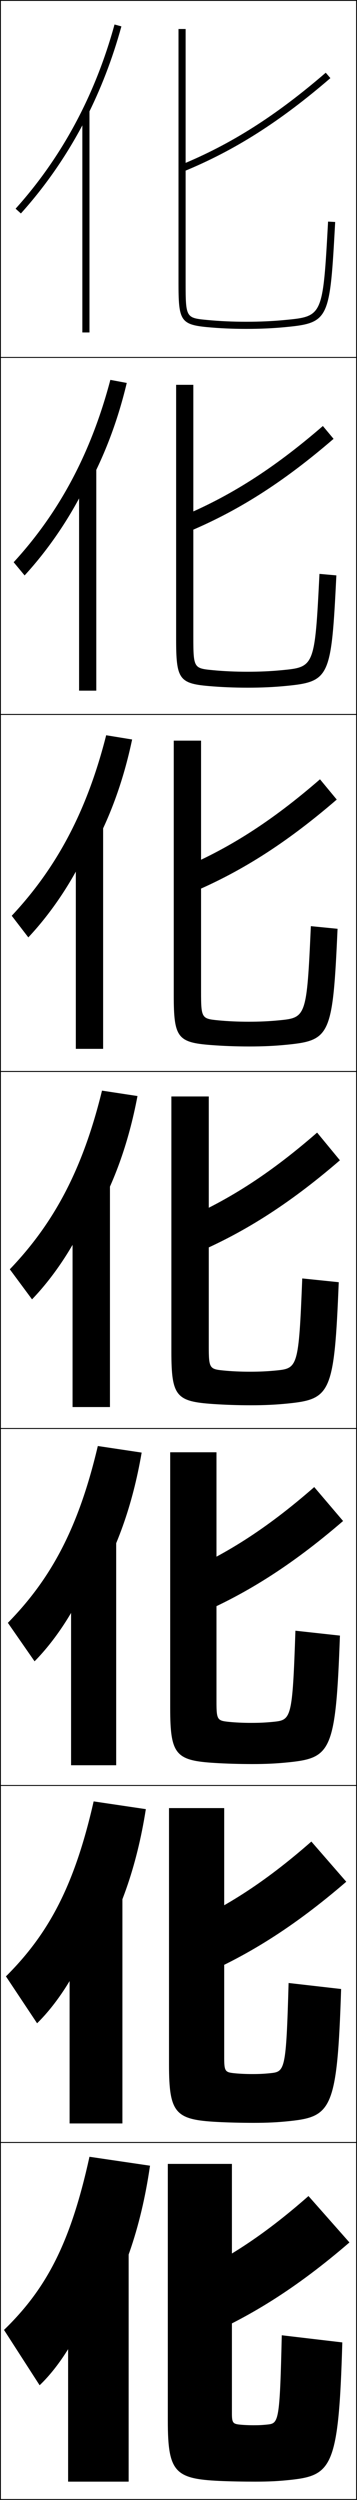 <?xml version="1.0" encoding="utf-8"?>
<!-- Generator: Adobe Illustrator 11 Build 225, SVG Export Plug-In . SVG Version: 6.0.0 Build 78)  -->
<!DOCTYPE svg PUBLIC "-//W3C//DTD SVG 1.0//EN"    "http://www.w3.org/TR/2001/REC-SVG-20010904/DTD/svg10.dtd">
<svg  xmlns="http://www.w3.org/2000/svg" xmlns:xlink="http://www.w3.org/1999/xlink" xmlns:a="http://ns.adobe.com/AdobeSVGViewerExtensions/3.0/"
	 width="100.25" height="700.25" viewBox="0 0 100.25 700.25" overflow="visible" enable-background="new 0 0 100.25 700.25"
	 xml:space="preserve">
		<g id="glyphs">
			<g>
				<rect x="0.125" y="0.125" fill="none" stroke="#000000" stroke-width="0.25" width="100" height="100"/> 
				<rect x="0.125" y="100.125" fill="none" stroke="#000000" stroke-width="0.25" width="100" height="100"/> 
				<rect x="0.125" y="200.125" fill="none" stroke="#000000" stroke-width="0.25" width="100" height="100"/> 
				<rect x="0.125" y="300.125" fill="none" stroke="#000000" stroke-width="0.25" width="100" height="100"/> 
				<rect x="0.125" y="400.125" fill="none" stroke="#000000" stroke-width="0.25" width="100" height="100"/> 
				<rect x="0.125" y="500.125" fill="none" stroke="#000000" stroke-width="0.25" width="100" height="100"/> 
				<rect x="0.125" y="600.125" fill="none" stroke="#000000" stroke-width="0.25" width="100" height="100"/> 
			</g>
			<g>
				<path d="M50.746,46.2l0.758,1.851C65.875,42.158,78.604,34.088,92.777,21.883
					l-1.305-1.516C77.469,32.426,64.908,40.393,50.746,46.2z"/>
				<path d="M90.664,119.326c-13.882,11.993-26.256,19.841-40.272,25.61l1.632,4.376
					c14.499-5.95,27.364-14.093,41.645-26.39L90.664,119.326z"/>
				<path d="M89.857,218.287c-13.761,11.927-25.949,19.655-39.818,25.388l2.505,6.9
					c14.627-6.007,27.629-14.224,42.016-26.611L89.857,218.287z"/>
				<path d="M89.049,317.246c-13.639,11.861-25.641,19.47-39.363,25.166l3.379,9.426
					c14.755-6.064,27.894-14.354,42.387-26.834L89.049,317.246z"/>
				<path d="M88.241,416.539c-13.517,11.796-25.333,19.285-38.909,24.943l4.252,11.617
					c14.883-6.121,28.158-14.484,42.758-27.056L88.241,416.539z"/>
				<path d="M87.433,515.832C74.037,527.562,62.409,534.932,48.979,540.554l5.126,13.809
					c15.011-6.179,28.423-14.614,43.129-27.277L87.433,515.832z"/>
				<path d="M48.625,639.625l6,16c15.139-6.236,28.688-14.745,43.5-27.5l-11.5-13
					C73.351,626.79,61.909,634.04,48.625,639.625z"/>
			</g>
			<g>
				<rect x="23.125" y="31.125" width="2" height="62"/> 
				<rect x="22.208" y="130.791" width="4.833" height="62.667"/> 
				<rect x="21.292" y="230.458" width="7.667" height="63.333"/> 
				<rect x="20.375" y="330.125" width="10.5" height="64"/> 
				<rect x="19.958" y="429.791" width="12.667" height="64.667"/> 
				<rect x="19.542" y="529.458" width="14.833" height="65.334"/> 
				<rect x="19.125" y="629.125" width="17" height="66"/> 
			</g>
			<g>
				<path d="M24.125,33.197c4.121-8.063,7.457-16.677,9.964-25.808l-1.929-0.529
					C26.722,26.664,17.376,44.023,4.382,58.456l1.486,1.338
					C13.076,51.787,19.17,42.891,24.125,33.197L24.125,33.197z"/>
				<path d="M3.838,157.484l3.072,3.699c6.957-7.57,12.98-16.521,17.464-25.831
					l0.417,0.667c4.646-8.615,8.286-18.188,10.804-28.756l-4.607-0.858
					C25.572,126.918,16.667,143.521,3.838,157.484z"/>
				<path d="M3.296,256.512l4.658,6.06C14.659,255.438,20.611,246.432,24.625,237.507
					l0.833,1.333c5.17-9.166,9.114-19.698,11.643-31.705l-7.286-1.186
					C24.424,227.174,15.958,243.019,3.296,256.512z"/>
				<path d="M26.125,341.661c5.695-9.716,9.942-21.209,12.482-34.654l-9.965-1.515
					c-5.368,21.936-13.395,37.024-25.889,50.047l6.243,8.42
					c6.454-6.697,12.334-15.758,15.878-24.299L26.125,341.661z"/>
				<path d="M2.21,454.568l7.495,10.779c6.202-6.26,12.012-15.376,15.085-23.532
					l1.667,2.667c6.22-10.268,10.771-22.72,13.322-37.603l-12.31-1.843
					C22.125,427.684,14.538,442.015,2.21,454.568z"/>
				<path d="M1.668,553.597l8.748,13.14c5.951-5.822,11.689-14.994,14.293-22.766
					l2.083,3.333c6.745-10.818,11.6-24.23,14.161-40.551l-14.655-2.172
					C20.976,527.938,13.83,541.513,1.668,553.597z"/>
				<path d="M27.125,650.125c7.27-11.369,12.428-25.741,15-43.5l-17-2.5
					c-5.298,24.068-12.005,36.886-24,48.5l10,15.5c5.699-5.386,11.366-14.612,13.5-22
					L27.125,650.125z"/>
			</g>
			<g>
				<path d="M50.125,8.125v71c0,10.411,0.44,11.779,7.904,12.495
					C61.506,91.955,65.239,92.125,69.125,92.125c3.987,0,7.514-0.16,11.096-0.505
					c12.344-1.185,12.402-2.246,13.902-29.44l-1.996-0.11
					C90.662,88.609,90.662,88.609,80.029,89.63C76.512,89.968,73.047,90.125,69.125,90.125
					c-3.822,0-7.49-0.167-10.904-0.495C52.239,89.056,52.125,89.044,52.125,79.125v-71H50.125z"/>
				<path d="M49.458,107.792h4.833v70.667c0,8.653,0.154,8.743,5.413,9.254
					c3.037,0.296,6.37,0.446,9.754,0.446c3.534,0,6.561-0.137,9.753-0.446
					c9.099-0.877,9.192-0.989,10.499-26.967l4.747,0.425
					c-1.417,28.463-1.785,29.754-14.002,30.95
					C76.9,192.47,73.502,192.625,69.541,192.625c-3.778,0-7.519-0.157-10.913-0.455
					c-8.43-0.715-9.17-2.105-9.17-13.212V107.792z"/>
				<path d="M48.792,207.458h7.667v70.333c0,7.387,0.194,7.555,4.73,8.004
					c2.658,0.264,5.656,0.396,8.603,0.396c3.146,0,5.734-0.118,8.603-0.396
					c7.565-0.735,7.75-0.959,8.898-26.374l7.498,0.74
					c-1.333,29.733-2.011,31.252-14.102,32.459
					C77.163,292.975,73.893,293.125,69.958,293.125c-3.671,0-7.419-0.143-10.73-0.403
					c-9.396-0.713-10.437-2.126-10.437-13.93V207.458z"/>
				<path d="M48.125,307.125h10.5v70c0,6.12,0.234,6.367,4.048,6.753
					c2.28,0.232,4.943,0.348,7.452,0.348c2.758,0,4.907-0.098,7.452-0.348
					c6.031-0.592,6.309-0.928,7.299-25.78l10.248,1.055
					c-1.25,31.003-2.237,32.751-14.201,33.97C77.425,393.479,74.283,393.625,70.375,393.625
					c-3.563,0-7.319-0.13-10.548-0.353C49.465,392.561,48.125,391.125,48.125,378.625V307.125z"/>
				<path d="M47.791,406.791h13v70.001c0,4.899,0.271,5.178,3.366,5.502
					c1.902,0.2,4.23,0.298,6.301,0.298c2.37,0,4.081-0.077,6.301-0.298
					c5.061-0.504,5.354-0.877,6.2-25.521l12.499,1.369
					c-1.167,32.272-2.463,34.25-14.301,35.48C77.687,493.984,74.673,494.125,70.792,494.125
					c-3.456,0-7.22-0.108-10.365-0.302c-11.087-0.667-12.635-2.273-12.635-15.365
					V406.791z"/>
				<path d="M47.458,506.458h15.5v70c0,3.679,0.307,3.99,2.683,4.251
					c1.525,0.169,3.518,0.25,5.151,0.25c1.981,0,3.254-0.057,5.15-0.25
					c4.09-0.415,4.399-0.824,5.1-25.26l14.75,1.685
					c-1.083,33.542-2.689,35.749-14.4,36.99
					c-3.442,0.366-6.328,0.501-10.183,0.501c-3.349,0-7.121-0.086-10.183-0.251
					c-11.812-0.621-13.567-2.398-13.567-16.082V506.458z"/>
				<path d="M71.125,679.325c1.594,0,2.428-0.036,4-0.2c3.119-0.327,3.444-0.772,4-25l17,2
					c-1,34.812-2.915,37.247-14.5,38.5c-3.414,0.37-6.172,0.5-10,0.5
					c-3.241,0-7.021-0.063-10-0.2c-12.537-0.575-14.5-2.524-14.5-16.8v-72h18v70
					c0,2.458,0.343,2.801,2,3C68.272,679.262,69.93,679.325,71.125,679.325z"/>
			</g>
		</g>
	</svg>
